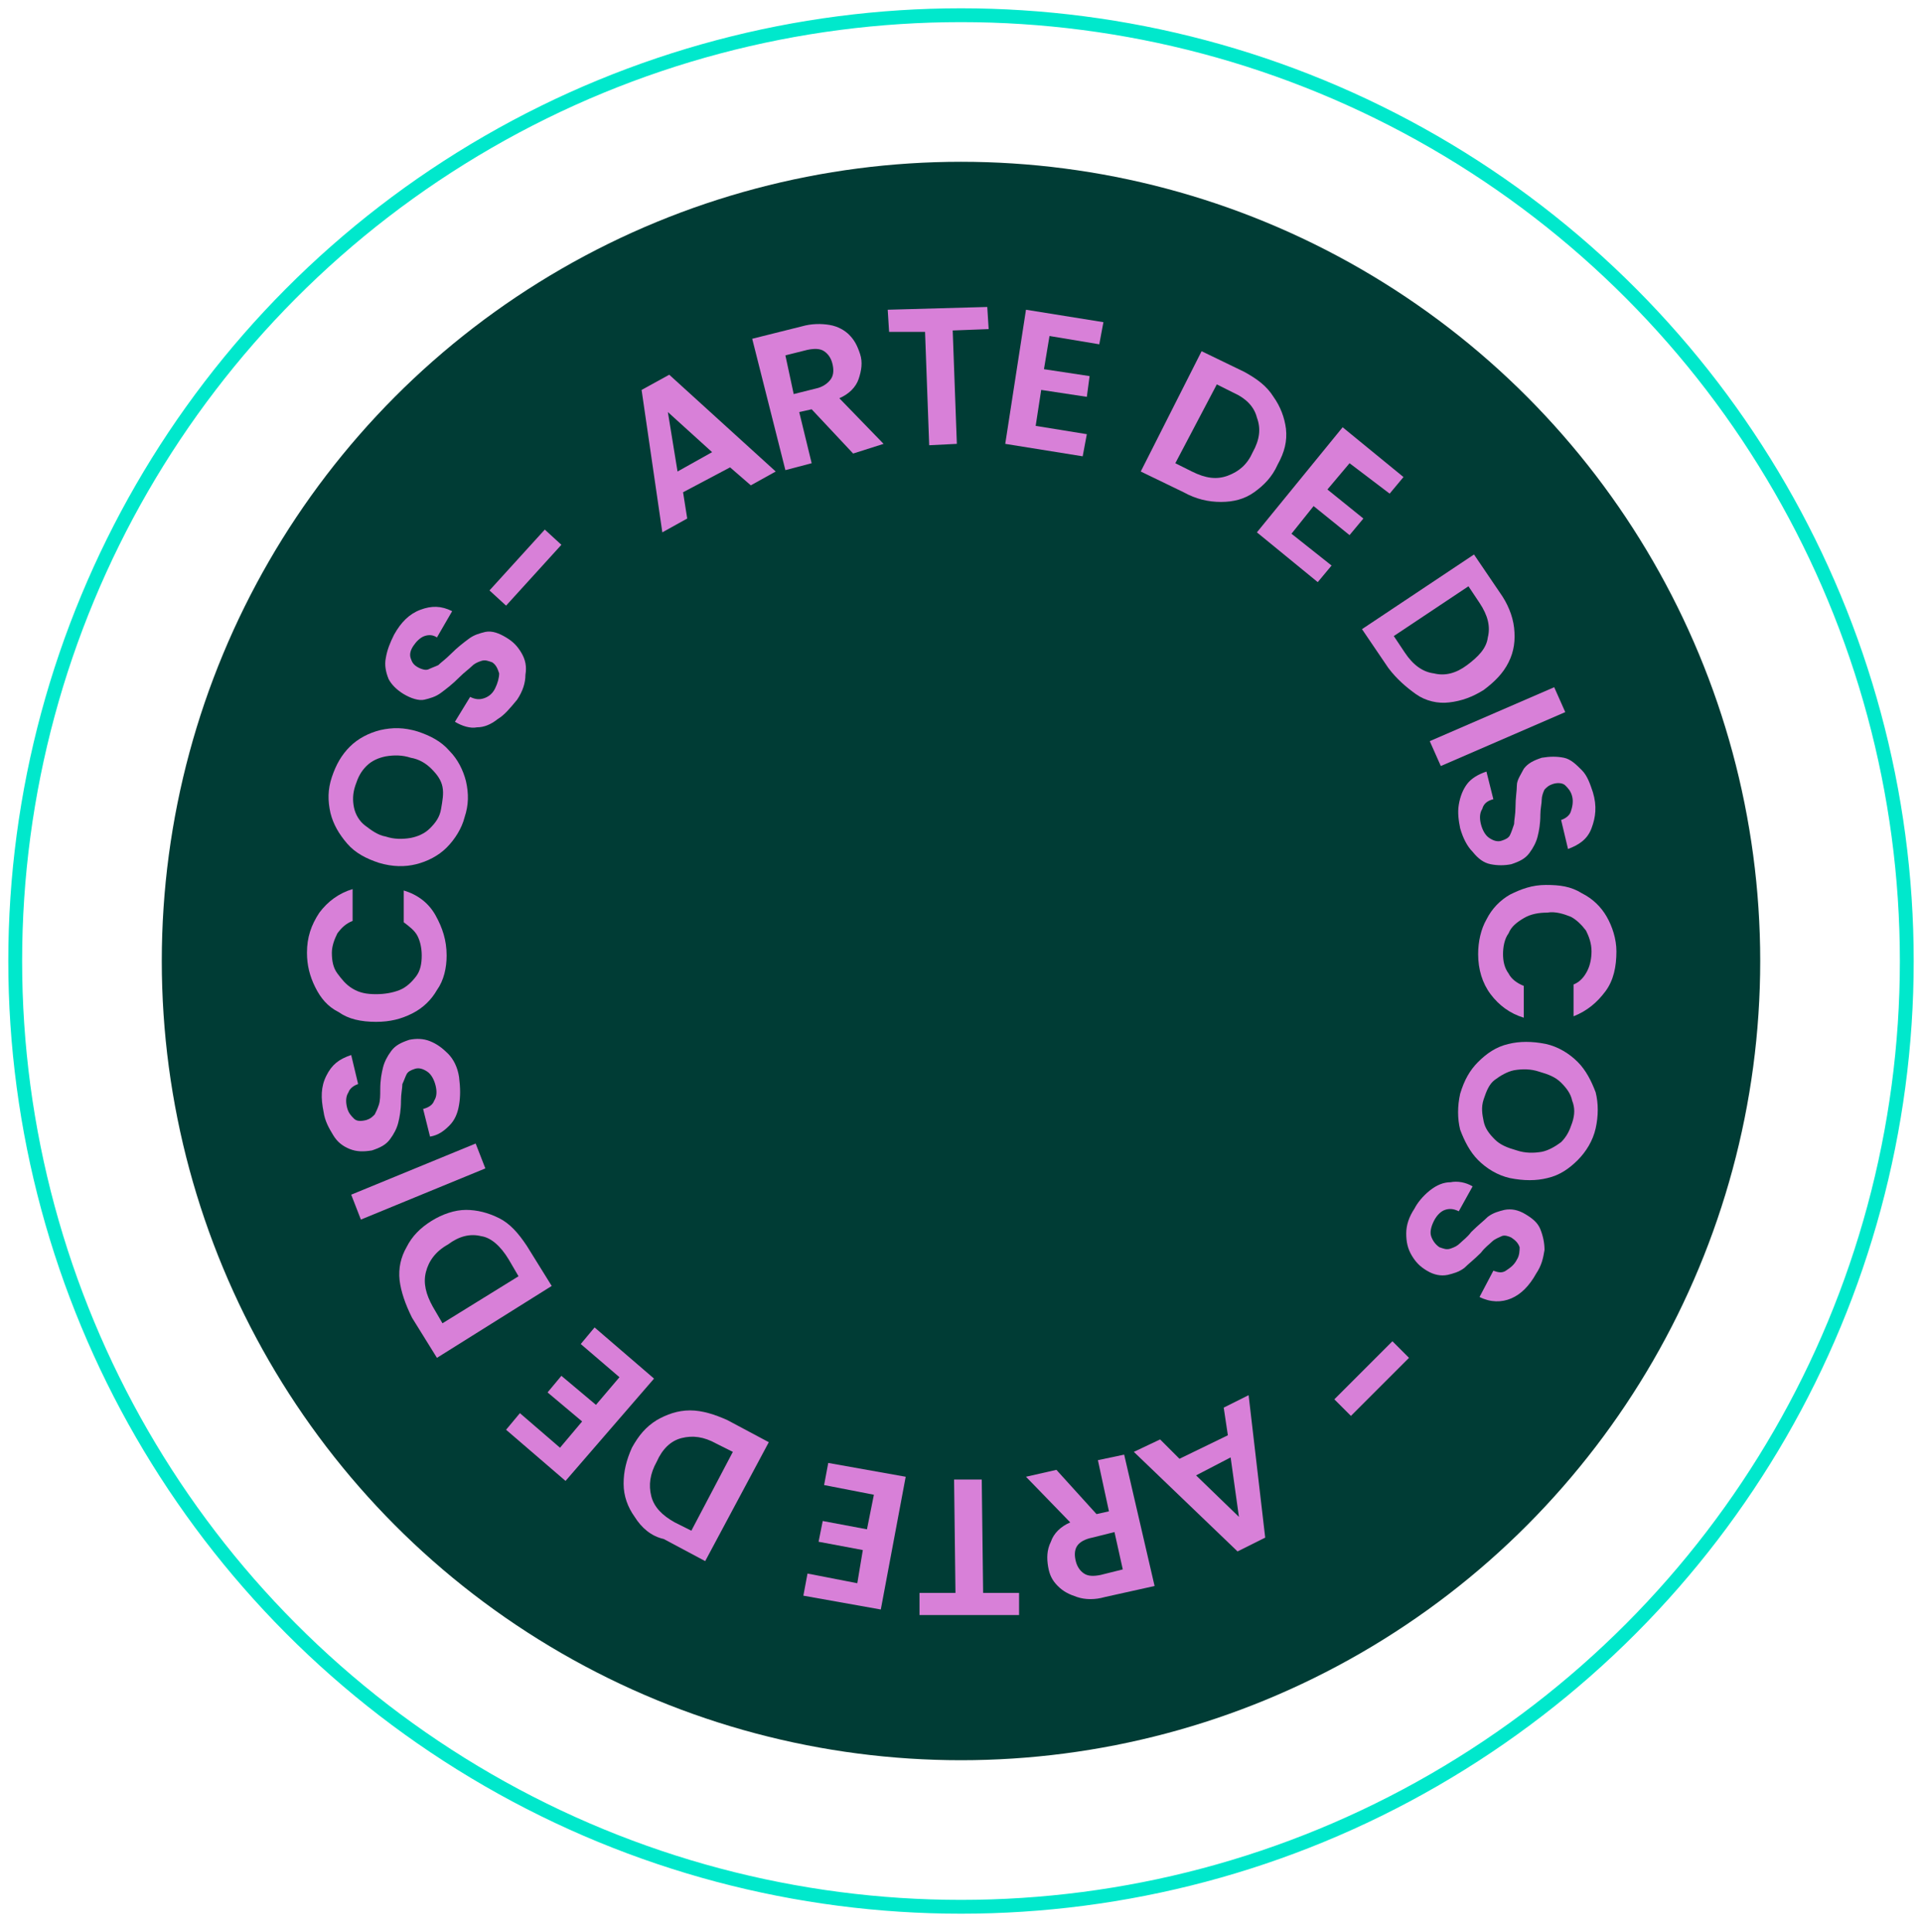 <?xml version="1.0" encoding="utf-8"?>
<!-- Generator: Adobe Illustrator 24.1.2, SVG Export Plug-In . SVG Version: 6.00 Build 0)  -->
<svg version="1.1" id="Layer_1" xmlns="http://www.w3.org/2000/svg" xmlns:xlink="http://www.w3.org/1999/xlink" x="0px" y="0px"
	 viewBox="0 0 139 139.7" style="enable-background:new 0 0 139 139.7;" xml:space="preserve">
<style type="text/css">
	.st0{fill:#003C35;}
	.st1{fill:#D880D8;}
	.st2{fill:none;stroke:#00E8CC;stroke-miterlimit:10;}
</style>
<g>
	<circle class="st0" cx="69.5" cy="69.5" r="57.8"/>
	<g>
		<g>
			<path class="st1" d="M52.8,33.8l-3.4,1.8l0.3,1.9l-1.8,1l-1.5-10.3l2-1.1l7.7,7l-1.8,1L52.8,33.8z M51.5,32.7l-3.2-2.9l0.7,4.3
				L51.5,32.7z"/>
			<path class="st1" d="M61.7,32.8l-3-3.2l-0.9,0.2l0.9,3.7l-1.9,0.5l-2.4-9.5l3.6-0.9c0.7-0.2,1.4-0.2,2-0.1s1.1,0.4,1.4,0.7
				c0.4,0.4,0.6,0.8,0.8,1.4c0.2,0.6,0.1,1.2-0.1,1.8c-0.2,0.6-0.7,1.1-1.4,1.4l3.2,3.3L61.7,32.8z M57.4,28.5l1.6-0.4
				c0.5-0.1,0.9-0.4,1.1-0.7c0.2-0.3,0.2-0.7,0.1-1.1c-0.1-0.4-0.3-0.7-0.6-0.9s-0.7-0.2-1.2-0.1l-1.6,0.4L57.4,28.5z"/>
			<path class="st1" d="M71.4,22.2l0.1,1.6l-2.6,0.1l0.3,8.2l-2,0.1l-0.3-8.2L64.3,24l-0.1-1.6L71.4,22.2z"/>
			<path class="st1" d="M75.9,24.3l-0.4,2.4l3.3,0.5l-0.2,1.5l-3.3-0.5l-0.4,2.6l3.7,0.6L78.3,33l-5.6-0.9l1.5-9.7l5.6,0.9l-0.3,1.6
				L75.9,24.3z"/>
			<path class="st1" d="M92.1,28.7c0.5,0.7,0.8,1.5,0.9,2.3c0.1,0.9-0.1,1.7-0.6,2.6c-0.4,0.9-1,1.5-1.7,2c-0.7,0.5-1.5,0.7-2.4,0.7
				c-0.9,0-1.8-0.2-2.7-0.7l-3.1-1.5l4.4-8.7l3.1,1.5C90.9,27.4,91.6,27.9,92.1,28.7z M88.8,34.4c0.8-0.3,1.4-0.8,1.8-1.7
				c0.5-0.9,0.6-1.7,0.3-2.5c-0.2-0.8-0.8-1.4-1.7-1.8l-1.2-0.6L85,33.5l1.2,0.6C87.2,34.6,88,34.7,88.8,34.4z"/>
			<path class="st1" d="M97.6,33.5L96,35.4l2.6,2.1l-1,1.2l-2.6-2.1l-1.6,2l2.9,2.3l-1,1.2l-4.4-3.6l6.2-7.6l4.4,3.6l-1,1.2
				L97.6,33.5z"/>
			<path class="st1" d="M109.5,45.4c0.1,0.9,0,1.7-0.4,2.5c-0.4,0.8-1,1.4-1.8,2c-0.8,0.5-1.6,0.8-2.5,0.9c-0.8,0.1-1.7-0.1-2.4-0.6
				s-1.4-1.1-2-1.9l-1.9-2.8l8.1-5.4l1.9,2.8C109,43.6,109.4,44.5,109.5,45.4z M103.7,48.7c0.8,0.2,1.6,0,2.4-0.6s1.4-1.2,1.5-2
				c0.2-0.8,0-1.6-0.6-2.5l-0.8-1.2l-5.4,3.6l0.8,1.2C102.2,48.1,102.9,48.6,103.7,48.7z"/>
			<path class="st1" d="M113.2,51.5l-9,3.9l-0.8-1.8l9-3.9L113.2,51.5z"/>
			<path class="st1" d="M105.5,58.2c0.1-0.6,0.3-1.1,0.6-1.5s0.8-0.7,1.4-0.9l0.5,2c-0.4,0.1-0.7,0.3-0.8,0.7
				c-0.2,0.3-0.2,0.7-0.1,1.1c0.1,0.4,0.3,0.8,0.6,1c0.3,0.2,0.6,0.3,0.9,0.2c0.3-0.1,0.5-0.2,0.6-0.4c0.1-0.2,0.2-0.5,0.3-0.8
				c0-0.3,0.1-0.7,0.1-1.2c0-0.7,0.1-1.2,0.1-1.6s0.3-0.8,0.5-1.2c0.3-0.4,0.7-0.6,1.3-0.8c0.6-0.1,1.1-0.1,1.6,0s0.9,0.5,1.3,0.9
				s0.6,1,0.8,1.6c0.3,1,0.2,1.8-0.1,2.6s-0.9,1.2-1.7,1.5l-0.5-2.1c0.3-0.1,0.6-0.3,0.7-0.6s0.2-0.7,0.1-1.1
				c-0.1-0.4-0.3-0.6-0.5-0.8s-0.6-0.2-0.9-0.1c-0.3,0.1-0.4,0.2-0.6,0.4c-0.1,0.2-0.2,0.5-0.2,0.7c0,0.3-0.1,0.7-0.1,1.1
				c0,0.7-0.1,1.2-0.2,1.6c-0.1,0.4-0.3,0.8-0.6,1.2c-0.3,0.4-0.7,0.6-1.3,0.8c-0.5,0.1-1,0.1-1.5,0s-0.9-0.4-1.3-0.9
				c-0.4-0.4-0.7-1-0.9-1.7C105.5,59.4,105.4,58.8,105.5,58.2z"/>
			<path class="st1" d="M114.4,64.6c0.8,0.4,1.4,1,1.8,1.7c0.4,0.7,0.7,1.6,0.7,2.5c0,1.1-0.2,2.1-0.8,2.9s-1.3,1.4-2.3,1.8l0-2.3
				c0.5-0.2,0.8-0.6,1-1s0.3-0.9,0.3-1.4c0-0.6-0.2-1.1-0.4-1.5c-0.3-0.4-0.7-0.8-1.1-1c-0.5-0.2-1.1-0.4-1.7-0.3
				c-0.6,0-1.2,0.1-1.7,0.4c-0.5,0.3-0.9,0.6-1.1,1.1c-0.3,0.4-0.4,1-0.4,1.5c0,0.5,0.1,1,0.4,1.4c0.2,0.4,0.6,0.7,1.1,0.9l0,2.3
				c-1-0.3-1.8-0.9-2.4-1.7s-0.9-1.8-0.9-2.9c0-0.9,0.2-1.8,0.6-2.5c0.4-0.8,1-1.4,1.7-1.8c0.8-0.4,1.6-0.7,2.6-0.7
				S113.6,64.1,114.4,64.6z"/>
			<path class="st1" d="M106.9,76.8c0.6-0.6,1.3-1.1,2.2-1.3c0.8-0.2,1.7-0.2,2.7,0c0.9,0.2,1.7,0.7,2.3,1.3c0.6,0.6,1,1.4,1.3,2.2
				c0.2,0.8,0.2,1.7,0,2.6c-0.2,0.9-0.7,1.7-1.3,2.3c-0.6,0.6-1.3,1.1-2.2,1.3c-0.8,0.2-1.7,0.2-2.7,0c-0.9-0.2-1.7-0.7-2.3-1.3
				s-1-1.4-1.3-2.2c-0.2-0.8-0.2-1.7,0-2.6C105.9,78.1,106.3,77.4,106.9,76.8z M107.3,81.1c0.1,0.5,0.4,0.9,0.8,1.3s0.9,0.6,1.6,0.8
				c0.6,0.2,1.2,0.2,1.8,0.1c0.5-0.1,1-0.4,1.4-0.7c0.4-0.4,0.6-0.8,0.8-1.4c0.2-0.6,0.2-1.1,0-1.6c-0.1-0.5-0.4-0.9-0.8-1.3
				c-0.4-0.4-0.9-0.6-1.6-0.8c-0.6-0.2-1.2-0.2-1.8-0.1c-0.5,0.1-1,0.4-1.4,0.7s-0.6,0.8-0.8,1.4S107.2,80.6,107.3,81.1z"/>
			<path class="st1" d="M103.4,86.1c0.5-0.4,1-0.6,1.5-0.6c0.5-0.1,1.1,0,1.6,0.3l-1,1.8c-0.4-0.2-0.7-0.2-1-0.1s-0.6,0.4-0.8,0.8
				c-0.2,0.4-0.3,0.8-0.2,1.1s0.3,0.6,0.6,0.8c0.3,0.1,0.5,0.2,0.8,0.1c0.3-0.1,0.5-0.2,0.7-0.4c0.2-0.2,0.5-0.4,0.8-0.8
				c0.5-0.5,0.9-0.8,1.2-1.1c0.4-0.3,0.8-0.4,1.2-0.5c0.5-0.1,1,0,1.5,0.3c0.5,0.3,0.9,0.6,1.1,1.1c0.2,0.5,0.3,1,0.3,1.5
				c-0.1,0.6-0.2,1.1-0.6,1.7c-0.5,0.9-1.1,1.5-1.8,1.8c-0.7,0.3-1.5,0.3-2.3-0.1l1-1.9c0.3,0.1,0.6,0.2,0.9,0s0.6-0.4,0.8-0.8
				c0.2-0.3,0.2-0.7,0.2-0.9c-0.1-0.3-0.3-0.5-0.6-0.7c-0.2-0.1-0.5-0.2-0.7-0.1c-0.2,0.1-0.5,0.2-0.7,0.4c-0.2,0.2-0.5,0.4-0.8,0.8
				c-0.5,0.5-0.9,0.8-1.2,1.1c-0.4,0.3-0.8,0.4-1.2,0.5c-0.5,0.1-1,0-1.5-0.3c-0.5-0.3-0.8-0.6-1.1-1.1s-0.4-1-0.4-1.6
				c0-0.6,0.2-1.2,0.6-1.8C102.5,87,102.9,86.5,103.4,86.1z"/>
			<path class="st1" d="M97.7,102.4l-1.2-1.2l4.2-4.2l1.2,1.2L97.7,102.4z"/>
			<path class="st1" d="M85.3,105.5l3.5-1.7l-0.3-2l1.8-0.9l1.2,10.3l-2,1l-7.5-7.2l1.9-0.9L85.3,105.5z M86.5,106.7l3.1,3l-0.6-4.3
				L86.5,106.7z"/>
			<path class="st1" d="M76.4,106.3l2.9,3.2l0.9-0.2l-0.8-3.7l1.9-0.4l2.2,9.5l-3.6,0.8c-0.7,0.2-1.4,0.2-2,0s-1-0.4-1.4-0.8
				c-0.4-0.4-0.6-0.8-0.7-1.4c-0.1-0.6-0.1-1.2,0.2-1.8c0.2-0.6,0.7-1.1,1.4-1.4l-3.2-3.3L76.4,106.3z M80.6,110.8l-1.6,0.4
				c-0.5,0.1-0.9,0.3-1.1,0.6s-0.2,0.7-0.1,1.1c0.1,0.4,0.3,0.7,0.6,0.9c0.3,0.2,0.7,0.2,1.2,0.1l1.6-0.4L80.6,110.8z"/>
			<path class="st1" d="M66.5,116.8l0-1.6l2.6,0L69,107l2,0l0.1,8.2l2.6,0l0,1.6L66.5,116.8z"/>
			<path class="st1" d="M62,114.5l0.4-2.4l-3.2-0.6l0.3-1.5l3.2,0.6l0.5-2.5l-3.6-0.7l0.3-1.6l5.6,1l-1.8,9.6l-5.6-1l0.3-1.6
				L62,114.5z"/>
			<path class="st1" d="M45.9,109.7c-0.5-0.7-0.8-1.5-0.8-2.4s0.2-1.7,0.6-2.6c0.5-0.9,1-1.5,1.8-2c0.7-0.4,1.5-0.7,2.4-0.7
				c0.9,0,1.8,0.3,2.7,0.7l3,1.6l-4.6,8.6l-3-1.6C47.1,111.1,46.4,110.5,45.9,109.7z M49.3,104c-0.8,0.2-1.4,0.8-1.8,1.7
				c-0.5,0.9-0.6,1.7-0.4,2.5c0.2,0.8,0.8,1.4,1.7,1.9l1.2,0.6l3-5.7l-1.2-0.6C50.9,103.9,50.1,103.8,49.3,104z"/>
			<path class="st1" d="M40.5,104.7l1.6-1.9l-2.5-2.1l1-1.2l2.5,2.1l1.7-2l-2.8-2.4l1-1.2l4.3,3.7l-6.4,7.4l-4.3-3.7l1-1.2
				L40.5,104.7z"/>
			<path class="st1" d="M28.9,92.6c-0.1-0.9,0.1-1.7,0.5-2.4c0.4-0.8,1-1.4,1.8-1.9c0.8-0.5,1.7-0.8,2.5-0.8c0.8,0,1.6,0.2,2.4,0.6
				s1.4,1.1,2,2l1.8,2.9l-8.3,5.2l-1.8-2.9C29.3,94.3,29,93.4,28.9,92.6z M34.8,89.4c-0.8-0.2-1.6,0-2.4,0.6c-0.9,0.5-1.4,1.2-1.6,2
				c-0.2,0.8,0,1.6,0.5,2.5l0.7,1.2l5.5-3.4l-0.7-1.2C36.2,90.1,35.5,89.5,34.8,89.4z"/>
			<path class="st1" d="M25.4,86.4l9-3.7l0.7,1.8l-9,3.7L25.4,86.4z"/>
			<path class="st1" d="M33.2,79.9c-0.1,0.6-0.3,1.1-0.7,1.5s-0.8,0.7-1.4,0.8l-0.5-2c0.4-0.1,0.7-0.3,0.8-0.6
				c0.2-0.3,0.2-0.7,0.1-1.1c-0.1-0.4-0.3-0.8-0.6-1s-0.6-0.3-0.9-0.2c-0.3,0.1-0.5,0.2-0.6,0.4c-0.1,0.2-0.2,0.5-0.3,0.7
				c0,0.3-0.1,0.7-0.1,1.2c0,0.7-0.1,1.2-0.2,1.6c-0.1,0.4-0.3,0.8-0.6,1.2s-0.7,0.6-1.3,0.8c-0.6,0.1-1.1,0.1-1.6-0.1
				c-0.5-0.2-0.9-0.5-1.2-1c-0.3-0.5-0.6-1-0.7-1.7c-0.2-1-0.2-1.8,0.2-2.6s0.9-1.2,1.8-1.5l0.5,2.1c-0.3,0.1-0.6,0.3-0.7,0.6
				c-0.2,0.3-0.2,0.7-0.1,1.1c0.1,0.4,0.3,0.6,0.5,0.8s0.5,0.2,0.9,0.1c0.3-0.1,0.4-0.2,0.6-0.4c0.1-0.2,0.2-0.4,0.3-0.7
				s0.1-0.7,0.1-1.1c0-0.7,0.1-1.2,0.2-1.6c0.1-0.4,0.3-0.8,0.6-1.2s0.7-0.6,1.3-0.8c0.5-0.1,1-0.1,1.5,0.1s0.9,0.5,1.3,0.9
				c0.4,0.4,0.7,1,0.8,1.7C33.3,78.7,33.3,79.3,33.2,79.9z"/>
			<path class="st1" d="M24.5,73.2c-0.8-0.4-1.3-1-1.7-1.8c-0.4-0.8-0.6-1.6-0.6-2.5c0-1.1,0.3-2,0.9-2.9c0.6-0.8,1.4-1.4,2.4-1.7
				l0,2.3c-0.5,0.2-0.8,0.5-1.1,0.9c-0.2,0.4-0.4,0.9-0.4,1.4c0,0.6,0.1,1.1,0.4,1.5c0.3,0.4,0.6,0.8,1.1,1.1s1,0.4,1.7,0.4
				c0.6,0,1.2-0.1,1.7-0.3c0.5-0.2,0.9-0.6,1.2-1c0.3-0.4,0.4-0.9,0.4-1.5c0-0.5-0.1-1-0.3-1.4c-0.2-0.4-0.6-0.7-1-1l0-2.3
				c1,0.3,1.8,0.9,2.3,1.8s0.8,1.8,0.8,2.9c0,0.9-0.2,1.8-0.7,2.5c-0.4,0.7-1,1.3-1.8,1.7c-0.8,0.4-1.6,0.6-2.6,0.6
				C26.1,73.9,25.2,73.7,24.5,73.2z"/>
			<path class="st1" d="M32.3,61.3c-0.6,0.6-1.4,1-2.2,1.2s-1.7,0.2-2.7-0.1c-0.9-0.3-1.7-0.7-2.3-1.4s-1-1.4-1.2-2.2
				c-0.2-0.9-0.2-1.7,0.1-2.6c0.3-0.9,0.7-1.6,1.3-2.2c0.6-0.6,1.4-1,2.2-1.2c0.9-0.2,1.7-0.2,2.7,0.1c0.9,0.3,1.7,0.7,2.3,1.4
				c0.6,0.6,1,1.4,1.2,2.2c0.2,0.9,0.2,1.7-0.1,2.6C33.4,59.9,32.9,60.7,32.3,61.3z M32,56.9c-0.1-0.5-0.4-0.9-0.8-1.3
				c-0.4-0.4-0.9-0.7-1.5-0.8c-0.6-0.2-1.2-0.2-1.8-0.1c-0.5,0.1-1,0.3-1.4,0.7s-0.6,0.8-0.8,1.4s-0.2,1.1-0.1,1.6
				c0.1,0.5,0.4,1,0.8,1.3s0.9,0.7,1.5,0.8c0.6,0.2,1.2,0.2,1.8,0.1c0.5-0.1,1-0.3,1.4-0.7s0.7-0.8,0.8-1.4S32.1,57.4,32,56.9z"/>
			<path class="st1" d="M36,52c-0.5,0.4-1,0.6-1.5,0.6c-0.5,0.1-1.1-0.1-1.6-0.4l1.1-1.8c0.4,0.2,0.7,0.2,1,0.1
				c0.3-0.1,0.6-0.3,0.8-0.7c0.2-0.4,0.3-0.8,0.3-1.1c-0.1-0.3-0.2-0.6-0.5-0.8c-0.3-0.1-0.5-0.2-0.8-0.1s-0.5,0.2-0.7,0.4
				c-0.2,0.2-0.5,0.4-0.9,0.8c-0.5,0.5-0.9,0.8-1.3,1.1c-0.4,0.3-0.8,0.4-1.2,0.5s-1-0.1-1.5-0.4c-0.5-0.3-0.9-0.7-1.1-1.1
				c-0.2-0.5-0.3-1-0.2-1.5c0.1-0.6,0.3-1.1,0.6-1.7c0.5-0.9,1.1-1.5,1.9-1.8s1.5-0.3,2.3,0.1l-1.1,1.9c-0.3-0.2-0.6-0.2-0.9-0.1
				c-0.3,0.1-0.6,0.4-0.8,0.7c-0.2,0.3-0.3,0.6-0.2,0.9c0.1,0.3,0.2,0.5,0.6,0.7c0.2,0.1,0.5,0.2,0.7,0.1c0.2-0.1,0.5-0.2,0.7-0.3
				c0.2-0.2,0.5-0.4,0.9-0.8c0.5-0.5,0.9-0.8,1.3-1.1c0.4-0.3,0.8-0.4,1.2-0.5c0.5-0.1,1,0.1,1.5,0.4c0.5,0.3,0.8,0.6,1.1,1.1
				c0.3,0.5,0.4,1,0.3,1.6c0,0.6-0.2,1.2-0.6,1.8C36.9,51.2,36.5,51.7,36,52z"/>
			<path class="st1" d="M39.4,38.3l1.2,1.1l-4,4.4l-1.2-1.1L39.4,38.3z"/>
		</g>
	</g>
	<circle class="st2" cx="69.5" cy="69.5" r="68.4"/>
</g>
</svg>
